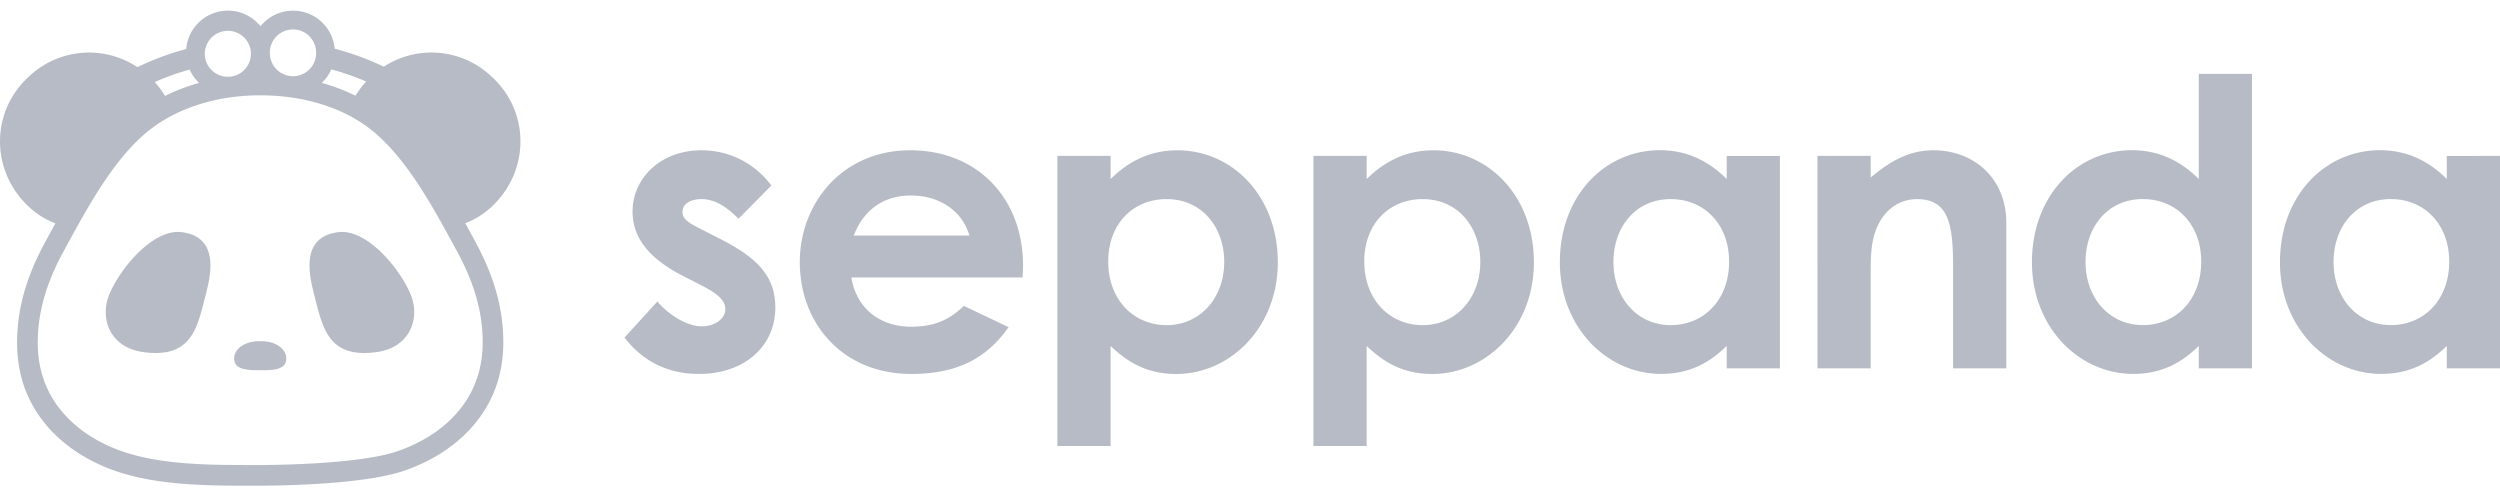 <svg width="214" height="42" fill="none" xmlns="http://www.w3.org/2000/svg"><g clip-path="url(#clip0_585_3724)" fill="#B6BBC5"><path d="M35.313 25.673c.518 1.828-.328 4.108-3.12 4.474-4.062.532-4.56-2.039-5.25-4.725-.415-1.62-1.368-5.106 1.988-5.547 2.72-.36 5.82 3.82 6.382 5.798zm-26.12 0c-.519 1.828.327 4.108 3.12 4.474 4.062.532 4.559-2.039 5.248-4.725.416-1.62 1.37-5.106-1.986-5.547-2.72-.36-5.822 3.82-6.382 5.798zm13.08 6.017c1.276.024 2.232-.106 2.232-.993s-.998-1.526-2.231-1.49c-1.233-.034-2.238.612-2.232 1.49.007.878.956 1.017 2.232.993zm18.402-11.021c1.643 3.022 2.409 5.768 2.409 8.642 0 2.836-.928 5.3-2.757 7.328-1.863 2.062-4.2 3.144-5.83 3.688-3.766 1.257-11.878 1.248-12.226 1.248h-1.104c-3.626 0-7.658-.053-11.115-1.204-1.632-.545-3.968-1.627-5.83-3.688-1.83-2.027-2.758-4.492-2.758-7.329 0-2.874.765-5.622 2.41-8.642l.152-.28.719-1.317c-.947-.344-1.847-.934-2.654-1.793-2.929-3.117-2.748-7.899.345-10.73a7.47 7.47 0 019.324-.843 23.624 23.624 0 014.18-1.555 3.58 3.58 0 016.358-1.948 3.581 3.581 0 016.353 1.921c1.446.38 2.853.896 4.202 1.54a7.47 7.47 0 019.262.883c3.094 2.83 3.275 7.612.346 10.729-.803.854-1.696 1.446-2.637 1.786.24.432.471.862.701 1.285l.15.279zM27.547 7.096c.993.273 1.958.64 2.883 1.095.262-.434.569-.84.914-1.21a21.96 21.96 0 00-2.983-1.044 3.6 3.6 0 01-.814 1.155v.004zm-4.446-2.6a1.98 1.98 0 103.959.006 1.98 1.98 0 00-3.96-.005zm-5.57 0a1.976 1.976 0 103.947 0 1.976 1.976 0 00-3.945 0h-.002zm-4.288 2.527c.333.365.63.764.883 1.188.934-.463 1.91-.837 2.914-1.116a3.613 3.613 0 01-.807-1.138c-1.02.282-2.019.638-2.988 1.066h-.002zM41.316 29.31c0-2.57-.697-5.045-2.194-7.798l-.153-.281c-.314-.578-.634-1.167-.963-1.76-1.8-3.243-3.85-6.576-6.47-8.543a12.052 12.052 0 00-1.804-1.116c-2.124-1.074-4.7-1.653-7.458-1.653-2.737 0-5.312.589-7.451 1.682-.635.322-1.241.698-1.812 1.124-2.609 1.96-4.654 5.274-6.449 8.505-.336.606-.663 1.205-.984 1.798l-.153.28c-1.497 2.754-2.194 5.232-2.194 7.8 0 2.385.774 4.452 2.302 6.143 1.606 1.776 3.648 2.72 5.078 3.197 3.358 1.12 7.471 1.12 11.1 1.12h.562c.085 0 8.173.01 11.662-1.154 1.431-.482 3.474-1.42 5.079-3.196 1.528-1.695 2.303-3.762 2.302-6.148zM58.53 23.652c-2.911-1.472-4.383-3.252-4.383-5.547 0-2.842 2.397-5.24 5.89-5.24 2.363 0 4.52 1.062 5.992 3.014l-2.81 2.842c-1.028-1.027-2.055-1.678-3.151-1.678-.925 0-1.644.377-1.644 1.097 0 .684.65.992 1.644 1.506l1.678.857c3.014 1.54 4.623 3.116 4.623 5.82 0 3.254-2.57 5.685-6.54 5.685-2.638 0-4.795-1.061-6.37-3.116l2.81-3.082c1.062 1.233 2.603 2.123 3.801 2.123 1.13 0 2.02-.65 2.02-1.472 0-.788-.753-1.37-2.02-2.02l-1.54-.788zM86.336 28.002c-1.951 2.774-4.52 4.007-8.353 4.007-5.787 0-9.52-4.246-9.52-9.588 0-4.966 3.596-9.558 9.451-9.558 5.754 0 9.657 4.11 9.657 9.863 0 .41-.033.617-.033 1.027h-14.66c.445 2.706 2.5 4.212 5.103 4.212 1.952 0 3.253-.548 4.52-1.781l3.835 1.818zm-3.355-7.842c-.617-2.122-2.57-3.424-5-3.424-2.26 0-4.007 1.13-4.9 3.424h9.9zM95.069 15.331c1.643-1.643 3.527-2.465 5.718-2.465 4.692 0 8.594 3.904 8.594 9.588 0 5.582-4.075 9.558-8.698 9.558-2.294 0-3.972-.822-5.616-2.398v8.562h-4.554V13.345h4.554l.002 1.986zm-.206 7.055c0 3.287 2.192 5.445 5 5.445 2.842 0 4.931-2.295 4.931-5.411 0-2.98-1.918-5.377-4.931-5.377-2.91 0-5 2.158-5 5.343zM116.989 15.331c1.643-1.643 3.526-2.465 5.718-2.465 4.692 0 8.594 3.904 8.594 9.588 0 5.582-4.075 9.558-8.699 9.558-2.294 0-3.972-.822-5.616-2.398v8.562h-4.554V13.345h4.557v1.986zm-.206 7.055c0 3.287 2.192 5.445 5 5.445 2.842 0 4.931-2.295 4.931-5.411 0-2.98-1.918-5.377-4.931-5.377-2.914 0-5.003 2.158-5.003 5.343h.003zM147.805 29.609c-1.606 1.575-3.321 2.397-5.616 2.397-4.623 0-8.664-3.972-8.664-9.557 0-5.685 3.835-9.59 8.561-9.59 2.192 0 4.075.823 5.719 2.466v-1.98h4.555v18.184h-4.555v-1.92zm-9.694-7.19c0 3.117 2.056 5.412 4.9 5.412 2.811 0 4.999-2.123 4.999-5.445 0-3.185-2.123-5.342-4.999-5.342-3.014 0-4.9 2.397-4.9 5.376zM160.133 15.195c1.747-1.473 3.356-2.33 5.377-2.33 3.39 0 6.232 2.33 6.232 6.233v12.431h-4.557v-8.594c0-3.595-.308-5.89-3.081-5.89-1.268 0-2.364.617-3.083 1.747-.924 1.472-.891 3.116-.891 5v7.739h-4.553V13.345h4.553l.003 1.85zM188.215 29.609c-1.607 1.575-3.322 2.397-5.617 2.397-4.623 0-8.663-3.972-8.663-9.557 0-5.685 3.835-9.59 8.56-9.59 2.192 0 4.075.823 5.72 2.466v-9h4.554v25.204h-4.554v-1.92zm-9.692-7.192c0 3.116 2.054 5.411 4.899 5.411 2.811 0 5.001-2.123 5.001-5.444 0-3.186-2.124-5.343-5.001-5.343-3.016.002-4.899 2.4-4.899 5.379v-.003zM209.445 29.609c-1.606 1.575-3.322 2.397-5.616 2.397-4.623 0-8.664-3.972-8.664-9.557 0-5.685 3.835-9.59 8.561-9.59 2.192 0 4.075.823 5.719 2.466v-1.98H214v18.184h-4.555v-1.92zm-9.692-7.192c0 3.116 2.056 5.411 4.9 5.411 2.811 0 4.999-2.123 4.999-5.444 0-3.186-2.123-5.343-4.999-5.343-3.013.003-4.9 2.4-4.9 5.379v-.003z"/></g><defs><clipPath id="clip0_585_3724"><path fill="#fff" transform="translate(0 .914)" d="M0 0h214v40.658H0z"/></clipPath></defs></svg>